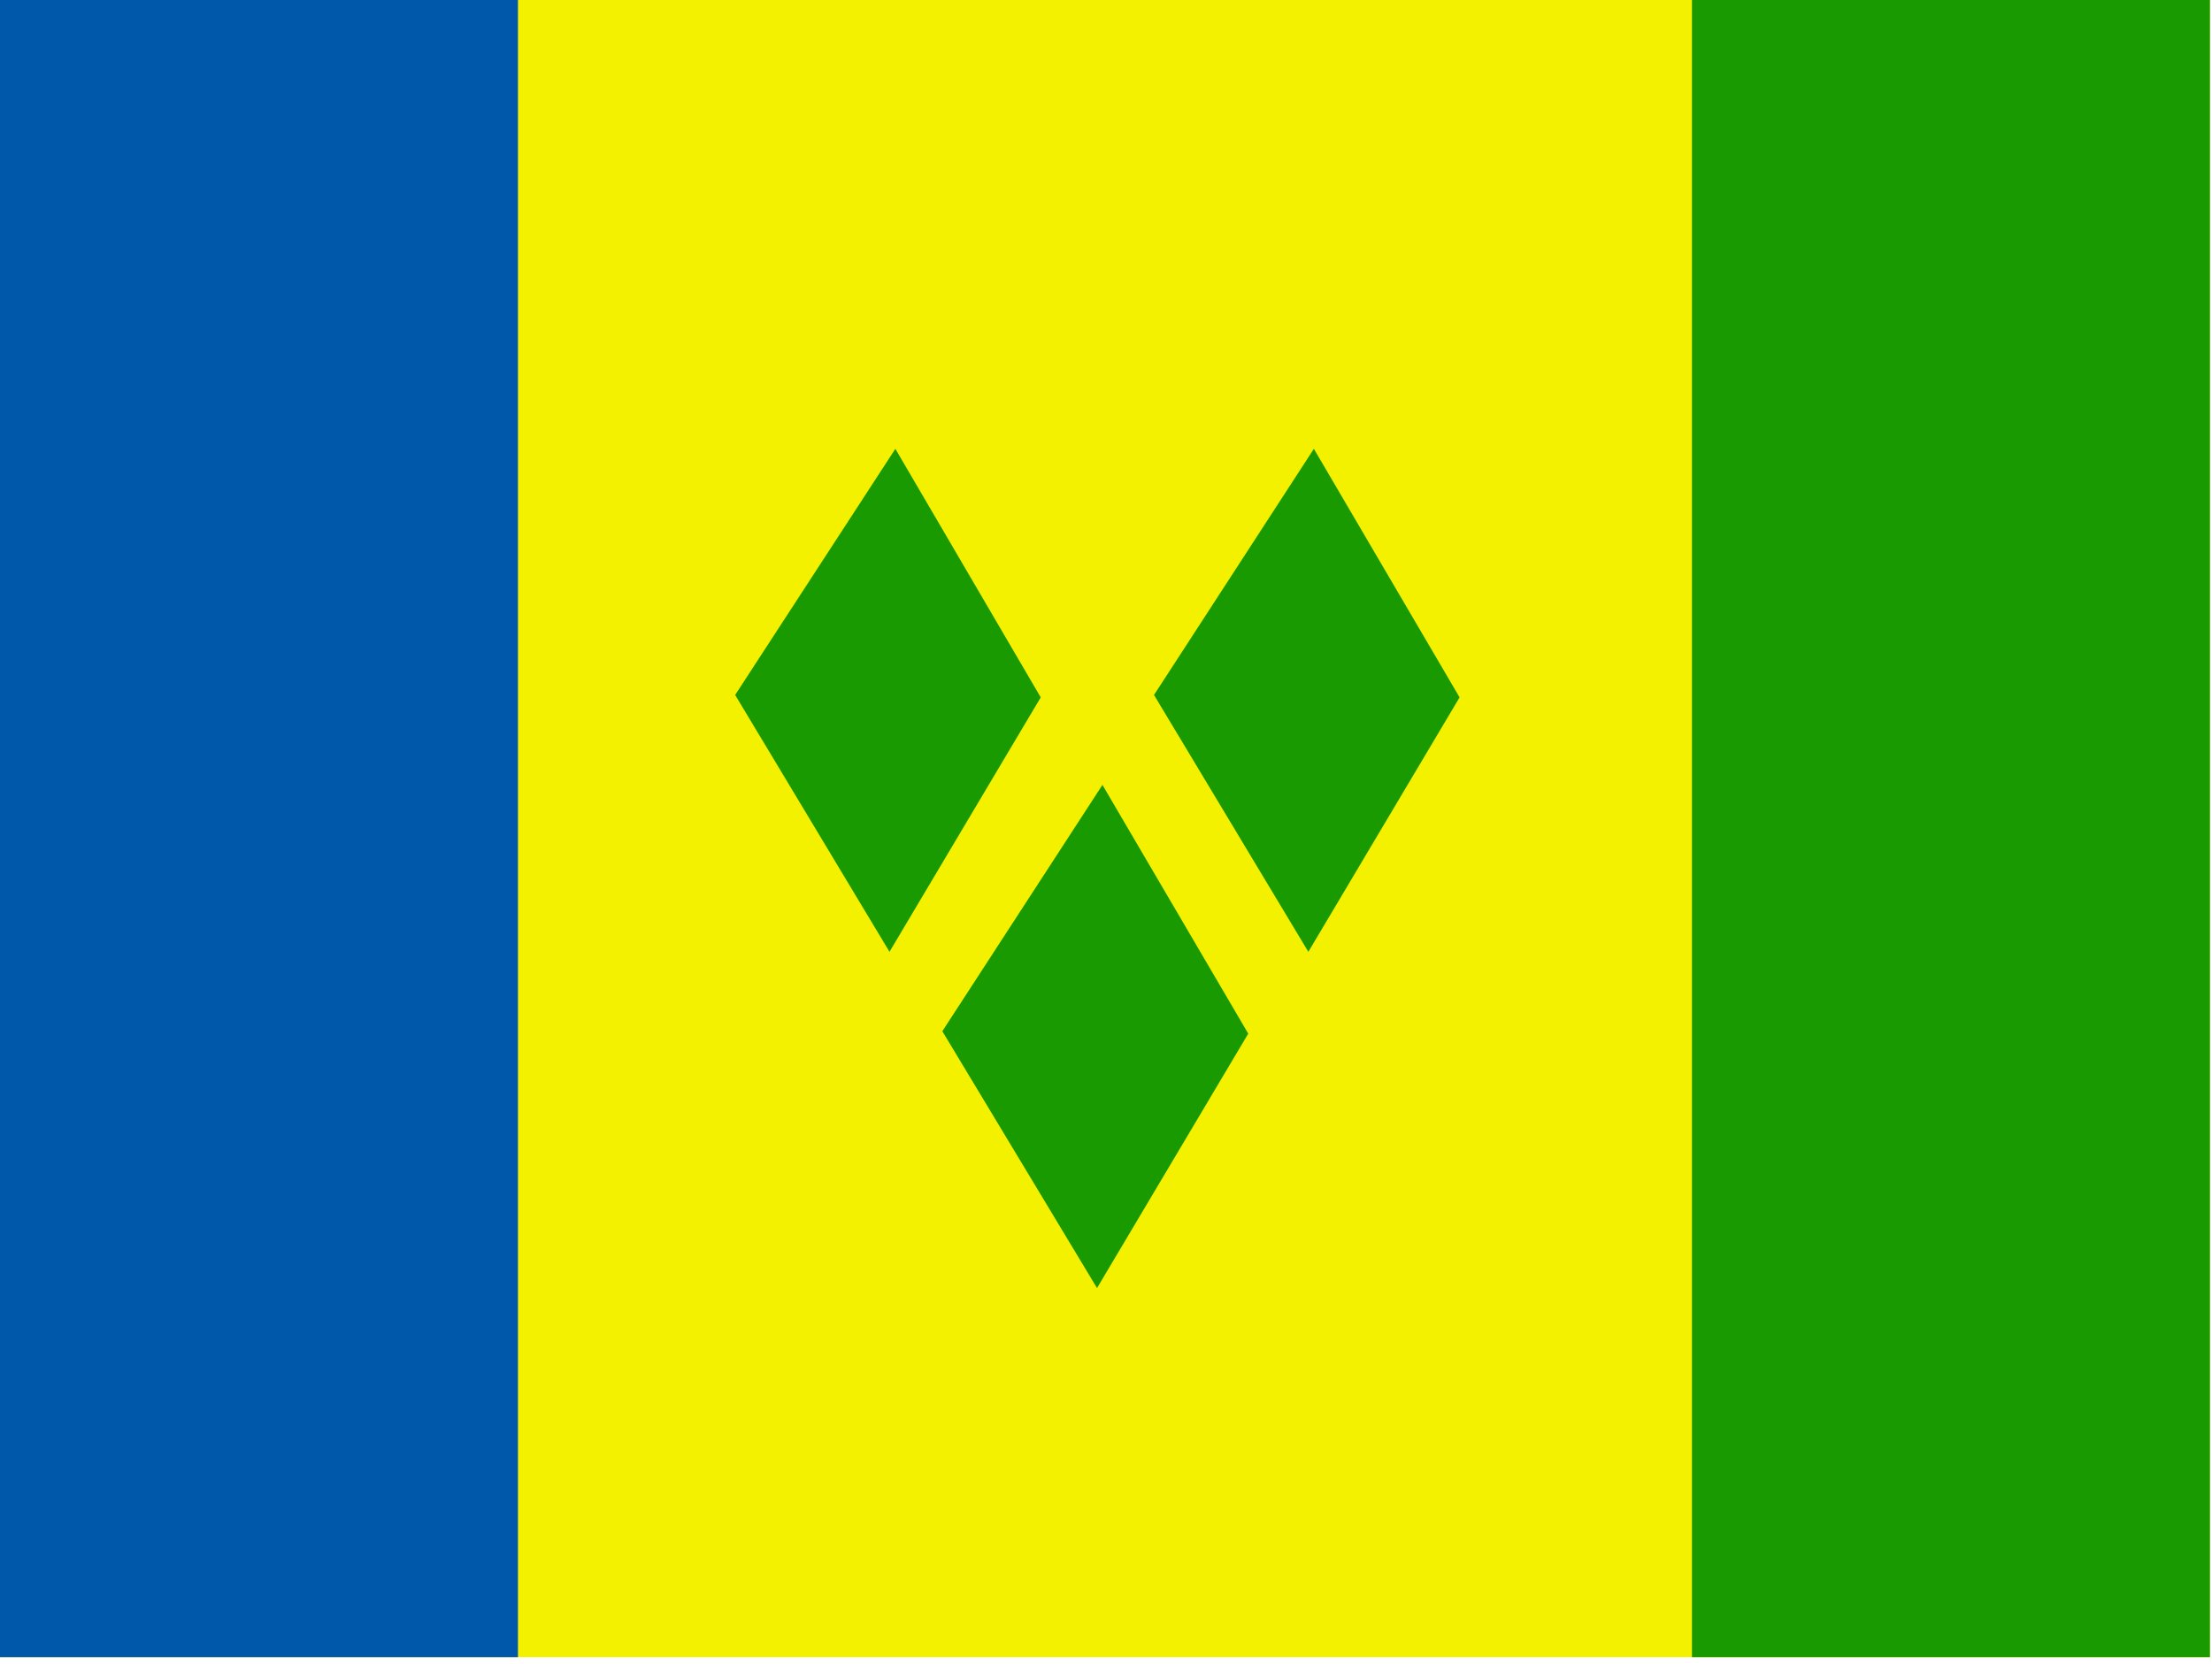 <?xml version="1.0" encoding="utf-8"?>
<!-- Generator: Adobe Illustrator 26.3.1, SVG Export Plug-In . SVG Version: 6.00 Build 0)  -->
<svg version="1.1" id="flag-icons-vc" xmlns="http://www.w3.org/2000/svg" xmlns:xlink="http://www.w3.org/1999/xlink" x="0px"
	 y="0px" viewBox="0 0 640.6 481.9" style="enable-background:new 0 0 640.6 481.9;" xml:space="preserve">
<style type="text/css">
	.st0{fill-rule:evenodd;clip-rule:evenodd;fill:#F4F100;}
	.st1{fill-rule:evenodd;clip-rule:evenodd;fill:#199A00;}
	.st2{fill-rule:evenodd;clip-rule:evenodd;fill:#0058AA;}
</style>
<g>
	<path class="st0" d="M0,0h640v480H0V0z"/>
	<path class="st1" d="M490,0h150v480H490V0z"/>
	<path class="st2" d="M0,0h150v480H0V0z"/>
	<path class="st1" d="M259.3,130l-46.4,71.3l44.7,74.4l43.8-73.7L259.3,130L259.3,130z M380.5,130l-46.3,71.3l44.7,74.4l43.8-73.7
		L380.5,130L380.5,130z M319.3,227.3l-46.4,71.4l44.8,74.4l43.8-73.7l-42.2-72L319.3,227.3z"/>
</g>
</svg>
